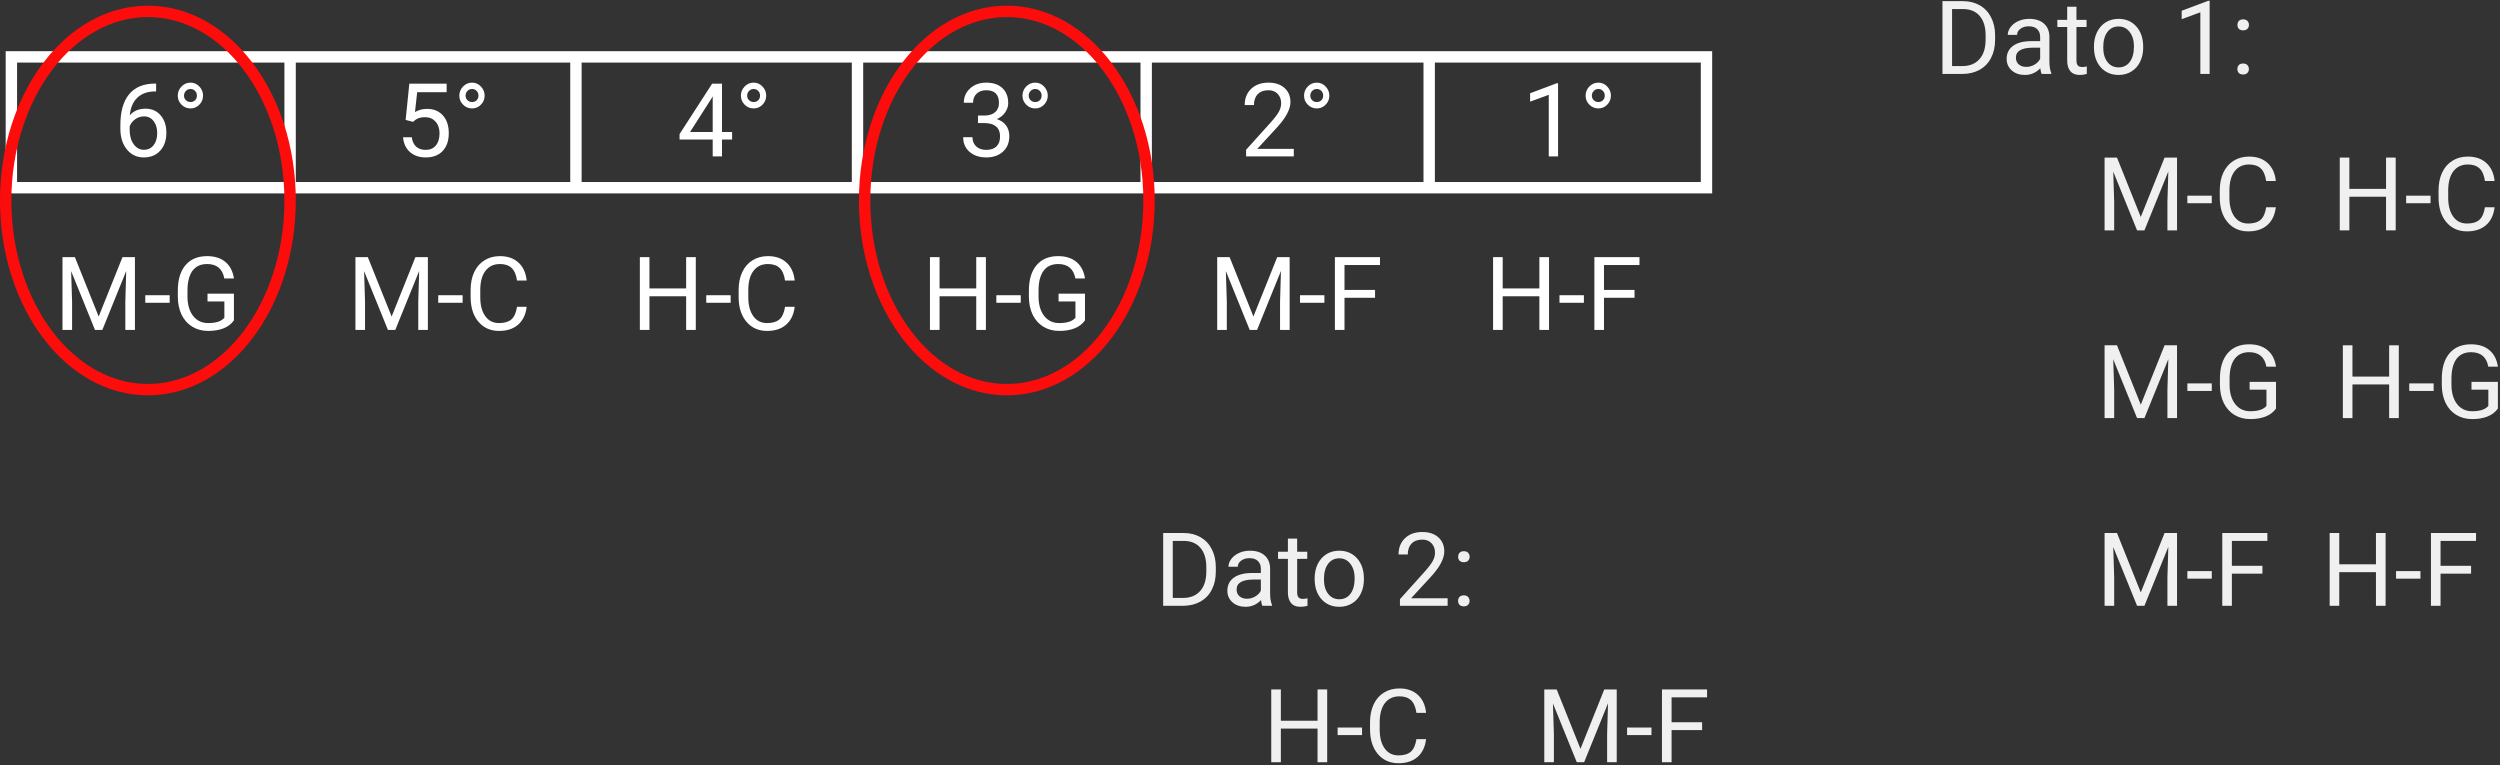 <svg viewBox="0 0 879 269" fill="none" xmlns="http://www.w3.org/2000/svg">
<rect x="0" y="0" width="879" height="269" fill="#333333" stroke="none"/>
<g id="0128206">
<g id="Group 131">
<path id="Rectangle 18 (Stroke)" fill-rule="evenodd" clip-rule="evenodd" d="M100 64V22H6V64H100ZM2 68V18H602V68H2ZM200.5 64H104V22H200.5V64ZM204.5 64H299.5V22H204.5V64ZM303.5 22V64H401V22H303.5ZM405 22V64H500.5V22H405ZM504.5 22V64H598V22H504.5Z" fill="white"/>
<g id="1&#194;&#176;">
<path d="M547.814 55H544.545V33.326L537.988 35.734V32.781L547.305 29.283H547.814V55Z" fill="white"/>
<path d="M557.5 33.625C557.5 32.406 557.934 31.34 558.801 30.426C559.68 29.512 560.74 29.055 561.982 29.055C563.201 29.055 564.238 29.512 565.094 30.426C565.961 31.328 566.395 32.395 566.395 33.625C566.395 34.867 565.961 35.928 565.094 36.807C564.238 37.685 563.201 38.125 561.982 38.125C560.752 38.125 559.697 37.685 558.818 36.807C557.939 35.928 557.5 34.867 557.5 33.625ZM561.982 35.875C562.615 35.875 563.148 35.67 563.582 35.26C564.016 34.838 564.232 34.293 564.232 33.625C564.232 32.945 564.016 32.389 563.582 31.955C563.148 31.51 562.615 31.287 561.982 31.287C561.338 31.287 560.793 31.521 560.348 31.99C559.914 32.447 559.697 32.992 559.697 33.625C559.697 34.258 559.914 34.791 560.348 35.225C560.793 35.658 561.338 35.875 561.982 35.875Z" fill="white"/>
</g>
<g id="2&#194;&#176;">
<path d="M454.896 55H438.127V52.662L446.986 42.818C448.299 41.33 449.201 40.123 449.693 39.197C450.197 38.26 450.449 37.293 450.449 36.297C450.449 34.961 450.045 33.865 449.236 33.01C448.428 32.154 447.35 31.727 446.002 31.727C444.385 31.727 443.125 32.19 442.223 33.115C441.332 34.029 440.887 35.307 440.887 36.947H437.635C437.635 34.592 438.391 32.688 439.902 31.234C441.426 29.781 443.459 29.055 446.002 29.055C448.381 29.055 450.262 29.682 451.645 30.936C453.027 32.178 453.719 33.836 453.719 35.91C453.719 38.43 452.113 41.43 448.902 44.91L442.047 52.346H454.896V55Z" fill="white"/>
<path d="M458.5 33.625C458.5 32.406 458.934 31.34 459.801 30.426C460.68 29.512 461.74 29.055 462.982 29.055C464.201 29.055 465.238 29.512 466.094 30.426C466.961 31.328 467.395 32.395 467.395 33.625C467.395 34.867 466.961 35.928 466.094 36.807C465.238 37.685 464.201 38.125 462.982 38.125C461.752 38.125 460.697 37.685 459.818 36.807C458.939 35.928 458.5 34.867 458.5 33.625ZM462.982 35.875C463.615 35.875 464.148 35.67 464.582 35.26C465.016 34.838 465.232 34.293 465.232 33.625C465.232 32.945 465.016 32.389 464.582 31.955C464.148 31.51 463.615 31.287 462.982 31.287C462.338 31.287 461.793 31.521 461.348 31.99C460.914 32.447 460.697 32.992 460.697 33.625C460.697 34.258 460.914 34.791 461.348 35.225C461.793 35.658 462.338 35.875 462.982 35.875Z" fill="white"/>
</g>
<g id="3&#194;&#176;">
<path d="M343.855 40.621H346.299C347.834 40.598 349.041 40.193 349.92 39.408C350.799 38.623 351.238 37.562 351.238 36.227C351.238 33.227 349.744 31.727 346.756 31.727C345.35 31.727 344.225 32.131 343.381 32.94C342.549 33.736 342.133 34.797 342.133 36.121H338.881C338.881 34.094 339.619 32.412 341.096 31.076C342.584 29.729 344.471 29.055 346.756 29.055C349.17 29.055 351.062 29.693 352.434 30.971C353.805 32.248 354.49 34.023 354.49 36.297C354.49 37.41 354.127 38.488 353.4 39.531C352.686 40.574 351.707 41.353 350.465 41.869C351.871 42.315 352.955 43.053 353.717 44.084C354.49 45.115 354.877 46.375 354.877 47.863C354.877 50.16 354.127 51.982 352.627 53.33C351.127 54.678 349.176 55.352 346.773 55.352C344.371 55.352 342.414 54.701 340.902 53.4C339.402 52.1 338.652 50.383 338.652 48.25H341.922C341.922 49.598 342.361 50.676 343.24 51.484C344.119 52.293 345.297 52.697 346.773 52.697C348.344 52.697 349.545 52.287 350.377 51.467C351.209 50.647 351.625 49.469 351.625 47.934C351.625 46.445 351.168 45.303 350.254 44.506C349.34 43.709 348.021 43.299 346.299 43.275H343.855V40.621Z" fill="white"/>
<path d="M359.5 33.625C359.5 32.406 359.934 31.34 360.801 30.426C361.68 29.512 362.74 29.055 363.982 29.055C365.201 29.055 366.238 29.512 367.094 30.426C367.961 31.328 368.395 32.395 368.395 33.625C368.395 34.867 367.961 35.928 367.094 36.807C366.238 37.685 365.201 38.125 363.982 38.125C362.752 38.125 361.697 37.685 360.818 36.807C359.939 35.928 359.5 34.867 359.5 33.625ZM363.982 35.875C364.615 35.875 365.148 35.67 365.582 35.26C366.016 34.838 366.232 34.293 366.232 33.625C366.232 32.945 366.016 32.389 365.582 31.955C365.148 31.51 364.615 31.287 363.982 31.287C363.338 31.287 362.793 31.521 362.348 31.99C361.914 32.447 361.697 32.992 361.697 33.625C361.697 34.258 361.914 34.791 362.348 35.225C362.793 35.658 363.338 35.875 363.982 35.875Z" fill="white"/>
</g>
<g id="4&#194;&#176;">
<path d="M253.855 46.404H257.406V49.059H253.855V55H250.586V49.059H238.932V47.143L250.393 29.406H253.855V46.404ZM242.623 46.404H250.586V33.853L250.199 34.557L242.623 46.404Z" fill="white"/>
<path d="M260.5 33.625C260.5 32.406 260.934 31.34 261.801 30.426C262.68 29.512 263.74 29.055 264.982 29.055C266.201 29.055 267.238 29.512 268.094 30.426C268.961 31.328 269.395 32.395 269.395 33.625C269.395 34.867 268.961 35.928 268.094 36.807C267.238 37.685 266.201 38.125 264.982 38.125C263.752 38.125 262.697 37.685 261.818 36.807C260.939 35.928 260.5 34.867 260.5 33.625ZM264.982 35.875C265.615 35.875 266.148 35.67 266.582 35.26C267.016 34.838 267.232 34.293 267.232 33.625C267.232 32.945 267.016 32.389 266.582 31.955C266.148 31.51 265.615 31.287 264.982 31.287C264.338 31.287 263.793 31.521 263.348 31.99C262.914 32.447 262.697 32.992 262.697 33.625C262.697 34.258 262.914 34.791 263.348 35.225C263.793 35.658 264.338 35.875 264.982 35.875Z" fill="white"/>
</g>
<g id="5&#194;&#176;">
<path d="M142.621 42.168L143.922 29.406H157.035V32.412H146.682L145.908 39.391C147.162 38.652 148.586 38.283 150.18 38.283C152.512 38.283 154.363 39.057 155.734 40.603C157.105 42.139 157.791 44.219 157.791 46.844C157.791 49.48 157.076 51.56 155.646 53.084C154.229 54.596 152.242 55.352 149.688 55.352C147.426 55.352 145.58 54.725 144.15 53.471C142.721 52.217 141.906 50.482 141.707 48.268H144.783C144.982 49.732 145.504 50.84 146.348 51.59C147.191 52.328 148.305 52.697 149.688 52.697C151.199 52.697 152.383 52.182 153.238 51.15C154.105 50.119 154.539 48.695 154.539 46.879C154.539 45.168 154.07 43.797 153.133 42.766C152.207 41.723 150.971 41.201 149.424 41.201C148.006 41.201 146.893 41.512 146.084 42.133L145.223 42.836L142.621 42.168Z" fill="white"/>
<path d="M161.5 33.625C161.5 32.406 161.934 31.34 162.801 30.426C163.68 29.512 164.74 29.055 165.982 29.055C167.201 29.055 168.238 29.512 169.094 30.426C169.961 31.328 170.395 32.395 170.395 33.625C170.395 34.867 169.961 35.928 169.094 36.807C168.238 37.685 167.201 38.125 165.982 38.125C164.752 38.125 163.697 37.685 162.818 36.807C161.939 35.928 161.5 34.867 161.5 33.625ZM165.982 35.875C166.615 35.875 167.148 35.67 167.582 35.26C168.016 34.838 168.232 34.293 168.232 33.625C168.232 32.945 168.016 32.389 167.582 31.955C167.148 31.51 166.615 31.287 165.982 31.287C165.338 31.287 164.793 31.521 164.348 31.99C163.914 32.447 163.697 32.992 163.697 33.625C163.697 34.258 163.914 34.791 164.348 35.225C164.793 35.658 165.338 35.875 165.982 35.875Z" fill="white"/>
</g>
<g id="6&#194;&#176;">
<path d="M54.889 29.389V32.148H54.291C51.76 32.195 49.744 32.945 48.244 34.398C46.744 35.852 45.877 37.897 45.643 40.533C46.99 38.986 48.83 38.213 51.162 38.213C53.389 38.213 55.164 38.998 56.488 40.568C57.824 42.139 58.492 44.166 58.492 46.65C58.492 49.287 57.772 51.397 56.33 52.978C54.9 54.56 52.978 55.352 50.565 55.352C48.115 55.352 46.129 54.414 44.605 52.539C43.082 50.652 42.32 48.227 42.32 45.262V44.014C42.32 39.303 43.322 35.705 45.326 33.221C47.342 30.725 50.336 29.447 54.309 29.389H54.889ZM50.617 40.92C49.504 40.92 48.478 41.254 47.541 41.922C46.603 42.59 45.953 43.428 45.59 44.435V45.631C45.59 47.74 46.065 49.44 47.014 50.728C47.963 52.018 49.147 52.662 50.565 52.662C52.029 52.662 53.178 52.123 54.01 51.045C54.853 49.967 55.275 48.555 55.275 46.809C55.275 45.051 54.848 43.633 53.992 42.555C53.148 41.465 52.023 40.92 50.617 40.92Z" fill="white"/>
<path d="M62.5 33.625C62.5 32.406 62.934 31.34 63.801 30.426C64.68 29.512 65.74 29.055 66.982 29.055C68.201 29.055 69.238 29.512 70.094 30.426C70.961 31.328 71.394 32.395 71.394 33.625C71.394 34.867 70.961 35.928 70.094 36.807C69.238 37.685 68.201 38.125 66.982 38.125C65.752 38.125 64.697 37.685 63.818 36.807C62.94 35.928 62.5 34.867 62.5 33.625ZM66.982 35.875C67.615 35.875 68.148 35.67 68.582 35.26C69.016 34.838 69.232 34.293 69.232 33.625C69.232 32.945 69.016 32.389 68.582 31.955C68.148 31.51 67.615 31.287 66.982 31.287C66.338 31.287 65.793 31.521 65.348 31.99C64.914 32.447 64.697 32.992 64.697 33.625C64.697 34.258 64.914 34.791 65.348 35.225C65.793 35.658 66.338 35.875 66.982 35.875Z" fill="white"/>
</g>
</g>
<g id="Group 132">
<g id="Dato 1:">
<path d="M682.971 26V0.406H690.195C692.422 0.406 694.391 0.898 696.102 1.883C697.812 2.867 699.131 4.268 700.057 6.084C700.994 7.9 701.469 9.986 701.48 12.342V13.977C701.48 16.391 701.012 18.506 700.074 20.322C699.148 22.139 697.818 23.533 696.084 24.506C694.361 25.479 692.352 25.977 690.055 26H682.971ZM686.346 3.184V23.24H689.896C692.498 23.24 694.52 22.432 695.961 20.814C697.414 19.197 698.141 16.895 698.141 13.906V12.412C698.141 9.506 697.455 7.25 696.084 5.645C694.725 4.027 692.791 3.207 690.283 3.184H686.346Z" fill="#F0F0F0"/>
<path d="M717.828 26C717.641 25.625 717.488 24.957 717.371 23.996C715.859 25.566 714.055 26.352 711.957 26.352C710.082 26.352 708.541 25.824 707.334 24.77C706.139 23.703 705.541 22.355 705.541 20.727C705.541 18.746 706.291 17.211 707.791 16.121C709.303 15.02 711.424 14.469 714.154 14.469H717.318V12.975C717.318 11.838 716.979 10.935 716.299 10.268C715.619 9.588 714.617 9.248 713.293 9.248C712.133 9.248 711.16 9.541 710.375 10.127C709.59 10.713 709.197 11.422 709.197 12.254H705.928C705.928 11.305 706.262 10.391 706.93 9.512C707.609 8.621 708.523 7.918 709.672 7.402C710.832 6.887 712.104 6.629 713.486 6.629C715.678 6.629 717.395 7.18 718.637 8.281C719.879 9.371 720.523 10.877 720.57 12.799V21.553C720.57 23.299 720.793 24.688 721.238 25.719V26H717.828ZM712.432 23.521C713.451 23.521 714.418 23.258 715.332 22.73C716.246 22.203 716.908 21.518 717.318 20.674V16.771H714.77C710.785 16.771 708.793 17.938 708.793 20.27C708.793 21.289 709.133 22.086 709.812 22.66C710.492 23.234 711.365 23.521 712.432 23.521Z" fill="#F0F0F0"/>
<path d="M730.08 2.375V6.98H733.631V9.494H730.08V21.289C730.08 22.051 730.238 22.625 730.555 23.012C730.871 23.387 731.41 23.574 732.172 23.574C732.547 23.574 733.062 23.504 733.719 23.363V26C732.863 26.234 732.031 26.352 731.223 26.352C729.77 26.352 728.674 25.912 727.936 25.033C727.197 24.154 726.828 22.906 726.828 21.289V9.494H723.365V6.98H726.828V2.375H730.08Z" fill="#F0F0F0"/>
<path d="M736.232 16.314C736.232 14.451 736.596 12.775 737.322 11.287C738.061 9.799 739.08 8.65 740.381 7.842C741.693 7.033 743.188 6.629 744.863 6.629C747.453 6.629 749.545 7.525 751.139 9.318C752.744 11.111 753.547 13.496 753.547 16.473V16.701C753.547 18.553 753.189 20.217 752.475 21.693C751.771 23.158 750.758 24.301 749.434 25.121C748.121 25.941 746.609 26.352 744.898 26.352C742.32 26.352 740.229 25.455 738.623 23.662C737.029 21.869 736.232 19.496 736.232 16.543V16.314ZM739.502 16.701C739.502 18.811 739.988 20.504 740.961 21.781C741.945 23.059 743.258 23.697 744.898 23.697C746.551 23.697 747.863 23.053 748.836 21.764C749.809 20.463 750.295 18.646 750.295 16.314C750.295 14.229 749.797 12.541 748.801 11.252C747.816 9.951 746.504 9.301 744.863 9.301C743.258 9.301 741.963 9.939 740.979 11.217C739.994 12.494 739.502 14.322 739.502 16.701Z" fill="#F0F0F0"/>
<path d="M776.908 26H773.639V4.326L767.082 6.734V3.781L776.398 0.283H776.908V26Z" fill="#F0F0F0"/>
<path d="M786.664 24.295C786.664 23.732 786.828 23.264 787.156 22.889C787.496 22.514 788 22.326 788.668 22.326C789.336 22.326 789.84 22.514 790.18 22.889C790.531 23.264 790.707 23.732 790.707 24.295C790.707 24.834 790.531 25.285 790.18 25.648C789.84 26.012 789.336 26.193 788.668 26.193C788 26.193 787.496 26.012 787.156 25.648C786.828 25.285 786.664 24.834 786.664 24.295ZM786.682 8.773C786.682 8.211 786.846 7.742 787.174 7.367C787.514 6.992 788.018 6.805 788.686 6.805C789.354 6.805 789.857 6.992 790.197 7.367C790.549 7.742 790.725 8.211 790.725 8.773C790.725 9.312 790.549 9.764 790.197 10.127C789.857 10.49 789.354 10.672 788.686 10.672C788.018 10.672 787.514 10.49 787.174 10.127C786.846 9.764 786.682 9.312 786.682 8.773Z" fill="#F0F0F0"/>
</g>
<g id="M-C H-C">
<path d="M744.33 55.406L752.697 76.289L761.064 55.406H765.441V81H762.066V71.033L762.383 60.275L753.98 81H751.396L743.012 60.328L743.346 71.033V81H739.971V55.406H744.33Z" fill="#F0F0F0"/>
<path d="M777.658 71.455H769.08V68.801H777.658V71.455Z" fill="#F0F0F0"/>
<path d="M800.176 72.879C799.859 75.586 798.857 77.678 797.17 79.154C795.494 80.619 793.262 81.352 790.473 81.352C787.449 81.352 785.023 80.268 783.195 78.1C781.379 75.932 780.471 73.031 780.471 69.398V66.938C780.471 64.559 780.893 62.467 781.736 60.662C782.592 58.857 783.799 57.475 785.357 56.514C786.916 55.541 788.721 55.055 790.771 55.055C793.49 55.055 795.67 55.816 797.311 57.34C798.951 58.852 799.906 60.949 800.176 63.633H796.783C796.49 61.594 795.852 60.117 794.867 59.203C793.895 58.289 792.529 57.832 790.771 57.832C788.615 57.832 786.922 58.629 785.691 60.223C784.473 61.816 783.863 64.084 783.863 67.025V69.504C783.863 72.281 784.443 74.49 785.604 76.131C786.764 77.772 788.387 78.592 790.473 78.592C792.348 78.592 793.783 78.17 794.779 77.326C795.787 76.471 796.455 74.988 796.783 72.879H800.176Z" fill="#F0F0F0"/>
<path d="M842.328 81H838.936V69.17H826.033V81H822.658V55.406H826.033V66.41H838.936V55.406H842.328V81Z" fill="#F0F0F0"/>
<path d="M854.58 71.455H846.002V68.801H854.58V71.455Z" fill="#F0F0F0"/>
<path d="M877.098 72.879C876.781 75.586 875.779 77.678 874.092 79.154C872.416 80.619 870.184 81.352 867.395 81.352C864.371 81.352 861.945 80.268 860.117 78.1C858.301 75.932 857.393 73.031 857.393 69.398V66.938C857.393 64.559 857.814 62.467 858.658 60.662C859.514 58.857 860.721 57.475 862.279 56.514C863.838 55.541 865.643 55.055 867.693 55.055C870.412 55.055 872.592 55.816 874.232 57.34C875.873 58.852 876.828 60.949 877.098 63.633H873.705C873.412 61.594 872.773 60.117 871.789 59.203C870.816 58.289 869.451 57.832 867.693 57.832C865.537 57.832 863.844 58.629 862.613 60.223C861.395 61.816 860.785 64.084 860.785 67.025V69.504C860.785 72.281 861.365 74.49 862.525 76.131C863.686 77.772 865.309 78.592 867.395 78.592C869.27 78.592 870.705 78.17 871.701 77.326C872.709 76.471 873.377 74.988 873.705 72.879H877.098Z" fill="#F0F0F0"/>
</g>
<g id="M-G H-G">
<path d="M744.33 121.406L752.697 142.289L761.064 121.406H765.441V147H762.066V137.033L762.383 126.275L753.98 147H751.396L743.012 126.328L743.346 137.033V147H739.971V121.406H744.33Z" fill="#F0F0F0"/>
<path d="M777.658 137.455H769.08V134.801H777.658V137.455Z" fill="#F0F0F0"/>
<path d="M800.246 143.643C799.379 144.885 798.166 145.816 796.607 146.438C795.061 147.047 793.256 147.352 791.193 147.352C789.107 147.352 787.256 146.865 785.639 145.893C784.021 144.908 782.768 143.514 781.877 141.709C780.998 139.904 780.547 137.812 780.523 135.434V133.201C780.523 129.346 781.42 126.357 783.213 124.236C785.018 122.115 787.549 121.055 790.807 121.055C793.479 121.055 795.629 121.74 797.258 123.111C798.887 124.471 799.883 126.404 800.246 128.912H796.871C796.238 125.525 794.223 123.832 790.824 123.832C788.562 123.832 786.846 124.629 785.674 126.223C784.514 127.805 783.928 130.102 783.916 133.113V135.205C783.916 138.076 784.572 140.361 785.885 142.061C787.197 143.748 788.973 144.592 791.211 144.592C792.477 144.592 793.584 144.451 794.533 144.17C795.482 143.889 796.268 143.414 796.889 142.746V136.998H790.965V134.256H800.246V143.643Z" fill="#F0F0F0"/>
<path d="M843.418 147H840.025V135.17H827.123V147H823.748V121.406H827.123V132.41H840.025V121.406H843.418V147Z" fill="#F0F0F0"/>
<path d="M855.67 137.455H847.092V134.801H855.67V137.455Z" fill="#F0F0F0"/>
<path d="M878.258 143.643C877.391 144.885 876.178 145.816 874.619 146.438C873.072 147.047 871.268 147.352 869.205 147.352C867.119 147.352 865.268 146.865 863.65 145.893C862.033 144.908 860.779 143.514 859.889 141.709C859.01 139.904 858.559 137.812 858.535 135.434V133.201C858.535 129.346 859.432 126.357 861.225 124.236C863.029 122.115 865.561 121.055 868.818 121.055C871.49 121.055 873.641 121.74 875.27 123.111C876.898 124.471 877.895 126.404 878.258 128.912H874.883C874.25 125.525 872.234 123.832 868.836 123.832C866.574 123.832 864.857 124.629 863.686 126.223C862.525 127.805 861.939 130.102 861.928 133.113V135.205C861.928 138.076 862.584 140.361 863.896 142.061C865.209 143.748 866.984 144.592 869.223 144.592C870.488 144.592 871.596 144.451 872.545 144.17C873.494 143.889 874.279 143.414 874.9 142.746V136.998H868.977V134.256H878.258V143.643Z" fill="#F0F0F0"/>
</g>
<g id="M-F H-F">
<path d="M744.33 187.406L752.697 208.289L761.064 187.406H765.441V213H762.066V203.033L762.383 192.275L753.98 213H751.396L743.012 192.328L743.346 203.033V213H739.971V187.406H744.33Z" fill="#F0F0F0"/>
<path d="M777.658 203.455H769.08V200.801H777.658V203.455Z" fill="#F0F0F0"/>
<path d="M795.465 201.697H784.725V213H781.35V187.406H797.205V190.184H784.725V198.938H795.465V201.697Z" fill="#F0F0F0"/>
<path d="M838.777 213H835.385V201.17H822.482V213H819.107V187.406H822.482V198.41H835.385V187.406H838.777V213Z" fill="#F0F0F0"/>
<path d="M851.029 203.455H842.451V200.801H851.029V203.455Z" fill="#F0F0F0"/>
<path d="M868.836 201.697H858.096V213H854.721V187.406H870.576V190.184H858.096V198.938H868.836V201.697Z" fill="#F0F0F0"/>
</g>
</g>
<g id="Group 133">
<g id="Dato 2:">
<path d="M408.971 213V187.406H416.195C418.422 187.406 420.391 187.898 422.102 188.883C423.812 189.867 425.131 191.268 426.057 193.084C426.994 194.9 427.469 196.986 427.48 199.342V200.977C427.48 203.391 427.012 205.506 426.074 207.322C425.148 209.139 423.818 210.533 422.084 211.506C420.361 212.479 418.352 212.977 416.055 213H408.971ZM412.346 190.184V210.24H415.896C418.498 210.24 420.52 209.432 421.961 207.814C423.414 206.197 424.141 203.895 424.141 200.906V199.412C424.141 196.506 423.455 194.25 422.084 192.645C420.725 191.027 418.791 190.207 416.283 190.184H412.346Z" fill="#F0F0F0"/>
<path d="M443.828 213C443.641 212.625 443.488 211.957 443.371 210.996C441.859 212.566 440.055 213.352 437.957 213.352C436.082 213.352 434.541 212.824 433.334 211.77C432.139 210.703 431.541 209.355 431.541 207.727C431.541 205.746 432.291 204.211 433.791 203.121C435.303 202.02 437.424 201.469 440.154 201.469H443.318V199.975C443.318 198.838 442.979 197.936 442.299 197.268C441.619 196.588 440.617 196.248 439.293 196.248C438.133 196.248 437.16 196.541 436.375 197.127C435.59 197.713 435.197 198.422 435.197 199.254H431.928C431.928 198.305 432.262 197.391 432.93 196.512C433.609 195.621 434.523 194.918 435.672 194.402C436.832 193.887 438.104 193.629 439.486 193.629C441.678 193.629 443.395 194.18 444.637 195.281C445.879 196.371 446.523 197.877 446.57 199.799V208.553C446.57 210.299 446.793 211.688 447.238 212.719V213H443.828ZM438.432 210.521C439.451 210.521 440.418 210.258 441.332 209.73C442.246 209.203 442.908 208.518 443.318 207.674V203.771H440.77C436.785 203.771 434.793 204.938 434.793 207.27C434.793 208.289 435.133 209.086 435.812 209.66C436.492 210.234 437.365 210.521 438.432 210.521Z" fill="#F0F0F0"/>
<path d="M456.08 189.375V193.98H459.631V196.494H456.08V208.289C456.08 209.051 456.238 209.625 456.555 210.012C456.871 210.387 457.41 210.574 458.172 210.574C458.547 210.574 459.062 210.504 459.719 210.363V213C458.863 213.234 458.031 213.352 457.223 213.352C455.77 213.352 454.674 212.912 453.936 212.033C453.197 211.154 452.828 209.906 452.828 208.289V196.494H449.365V193.98H452.828V189.375H456.08Z" fill="#F0F0F0"/>
<path d="M462.232 203.314C462.232 201.451 462.596 199.775 463.322 198.287C464.061 196.799 465.08 195.65 466.381 194.842C467.693 194.033 469.188 193.629 470.863 193.629C473.453 193.629 475.545 194.525 477.139 196.318C478.744 198.111 479.547 200.496 479.547 203.473V203.701C479.547 205.553 479.189 207.217 478.475 208.693C477.771 210.158 476.758 211.301 475.434 212.121C474.121 212.941 472.609 213.352 470.898 213.352C468.32 213.352 466.229 212.455 464.623 210.662C463.029 208.869 462.232 206.496 462.232 203.543V203.314ZM465.502 203.701C465.502 205.811 465.988 207.504 466.961 208.781C467.945 210.059 469.258 210.697 470.898 210.697C472.551 210.697 473.863 210.053 474.836 208.764C475.809 207.463 476.295 205.646 476.295 203.314C476.295 201.229 475.797 199.541 474.801 198.252C473.816 196.951 472.504 196.301 470.863 196.301C469.258 196.301 467.963 196.939 466.979 198.217C465.994 199.494 465.502 201.322 465.502 203.701Z" fill="#F0F0F0"/>
<path d="M508.99 213H492.221V210.662L501.08 200.818C502.393 199.33 503.295 198.123 503.787 197.197C504.291 196.26 504.543 195.293 504.543 194.297C504.543 192.961 504.139 191.865 503.33 191.01C502.521 190.154 501.443 189.727 500.096 189.727C498.479 189.727 497.219 190.189 496.316 191.115C495.426 192.029 494.98 193.307 494.98 194.947H491.729C491.729 192.592 492.484 190.688 493.996 189.234C495.52 187.781 497.553 187.055 500.096 187.055C502.475 187.055 504.355 187.682 505.738 188.936C507.121 190.178 507.812 191.836 507.812 193.91C507.812 196.43 506.207 199.43 502.996 202.91L496.141 210.346H508.99V213Z" fill="#F0F0F0"/>
<path d="M512.664 211.295C512.664 210.732 512.828 210.264 513.156 209.889C513.496 209.514 514 209.326 514.668 209.326C515.336 209.326 515.84 209.514 516.18 209.889C516.531 210.264 516.707 210.732 516.707 211.295C516.707 211.834 516.531 212.285 516.18 212.648C515.84 213.012 515.336 213.193 514.668 213.193C514 213.193 513.496 213.012 513.156 212.648C512.828 212.285 512.664 211.834 512.664 211.295ZM512.682 195.773C512.682 195.211 512.846 194.742 513.174 194.367C513.514 193.992 514.018 193.805 514.686 193.805C515.354 193.805 515.857 193.992 516.197 194.367C516.549 194.742 516.725 195.211 516.725 195.773C516.725 196.312 516.549 196.764 516.197 197.127C515.857 197.49 515.354 197.672 514.686 197.672C514.018 197.672 513.514 197.49 513.174 197.127C512.846 196.764 512.682 196.312 512.682 195.773Z" fill="#F0F0F0"/>
</g>
<g id="M-F">
<path d="M547.33 242.406L555.697 263.289L564.064 242.406H568.441V268H565.066V258.033L565.383 247.275L556.98 268H554.396L546.012 247.328L546.346 258.033V268H542.971V242.406H547.33Z" fill="#F0F0F0"/>
<path d="M580.658 258.455H572.08V255.801H580.658V258.455Z" fill="#F0F0F0"/>
<path d="M598.465 256.697H587.725V268H584.35V242.406H600.205V245.184H587.725V253.938H598.465V256.697Z" fill="#F0F0F0"/>
</g>
<g id="H-C">
<path d="M466.641 268H463.248V256.17H450.346V268H446.971V242.406H450.346V253.41H463.248V242.406H466.641V268Z" fill="#F0F0F0"/>
<path d="M478.893 258.455H470.314V255.801H478.893V258.455Z" fill="#F0F0F0"/>
<path d="M501.41 259.879C501.094 262.586 500.092 264.678 498.404 266.154C496.729 267.619 494.496 268.352 491.707 268.352C488.684 268.352 486.258 267.268 484.43 265.1C482.613 262.932 481.705 260.031 481.705 256.398V253.938C481.705 251.559 482.127 249.467 482.971 247.662C483.826 245.857 485.033 244.475 486.592 243.514C488.15 242.541 489.955 242.055 492.006 242.055C494.725 242.055 496.904 242.816 498.545 244.34C500.186 245.852 501.141 247.949 501.41 250.633H498.018C497.725 248.594 497.086 247.117 496.102 246.203C495.129 245.289 493.764 244.832 492.006 244.832C489.85 244.832 488.156 245.629 486.926 247.223C485.707 248.816 485.098 251.084 485.098 254.025V256.504C485.098 259.281 485.678 261.49 486.838 263.131C487.998 264.771 489.621 265.592 491.707 265.592C493.582 265.592 495.018 265.17 496.014 264.326C497.021 263.471 497.689 261.988 498.018 259.879H501.41Z" fill="#F0F0F0"/>
</g>
</g>
<g id="Group 135">
<g id="M-C">
<path d="M129.33 90.406L137.697 111.289L146.064 90.406H150.441V116H147.066V106.033L147.383 95.275L138.98 116H136.396L128.012 95.328L128.346 106.033V116H124.971V90.406H129.33Z" fill="white"/>
<path d="M162.658 106.455H154.08V103.801H162.658V106.455Z" fill="white"/>
<path d="M185.176 107.879C184.859 110.586 183.857 112.678 182.17 114.154C180.494 115.619 178.262 116.352 175.473 116.352C172.449 116.352 170.023 115.268 168.195 113.1C166.379 110.932 165.471 108.031 165.471 104.398V101.938C165.471 99.559 165.893 97.467 166.736 95.662C167.592 93.857 168.799 92.475 170.357 91.514C171.916 90.541 173.721 90.055 175.771 90.055C178.49 90.055 180.67 90.816 182.311 92.34C183.951 93.852 184.906 95.949 185.176 98.633H181.783C181.49 96.594 180.852 95.117 179.867 94.203C178.895 93.289 177.529 92.832 175.771 92.832C173.615 92.832 171.922 93.629 170.691 95.223C169.473 96.816 168.863 99.084 168.863 102.025V104.504C168.863 107.281 169.443 109.49 170.604 111.131C171.764 112.771 173.387 113.592 175.473 113.592C177.348 113.592 178.783 113.17 179.779 112.326C180.787 111.471 181.455 109.988 181.783 107.879H185.176Z" fill="white"/>
</g>
<g id="H-C_2">
<path d="M244.641 116H241.248V104.17H228.346V116H224.971V90.406H228.346V101.41H241.248V90.406H244.641V116Z" fill="white"/>
<path d="M256.893 106.455H248.314V103.801H256.893V106.455Z" fill="white"/>
<path d="M279.41 107.879C279.094 110.586 278.092 112.678 276.404 114.154C274.729 115.619 272.496 116.352 269.707 116.352C266.684 116.352 264.258 115.268 262.43 113.1C260.613 110.932 259.705 108.031 259.705 104.398V101.938C259.705 99.559 260.127 97.467 260.971 95.662C261.826 93.857 263.033 92.475 264.592 91.514C266.15 90.541 267.955 90.055 270.006 90.055C272.725 90.055 274.904 90.816 276.545 92.34C278.186 93.852 279.141 95.949 279.41 98.633H276.018C275.725 96.594 275.086 95.117 274.102 94.203C273.129 93.289 271.764 92.832 270.006 92.832C267.85 92.832 266.156 93.629 264.926 95.223C263.707 96.816 263.098 99.084 263.098 102.025V104.504C263.098 107.281 263.678 109.49 264.838 111.131C265.998 112.771 267.621 113.592 269.707 113.592C271.582 113.592 273.018 113.17 274.014 112.326C275.021 111.471 275.689 109.988 276.018 107.879H279.41Z" fill="white"/>
</g>
<g id="H-F">
<path d="M544.641 116H541.248V104.17H528.346V116H524.971V90.406H528.346V101.41H541.248V90.406H544.641V116Z" fill="white"/>
<path d="M556.893 106.455H548.314V103.801H556.893V106.455Z" fill="white"/>
<path d="M574.699 104.697H563.959V116H560.584V90.406H576.439V93.184H563.959V101.938H574.699V104.697Z" fill="white"/>
</g>
<g id="M-F_2">
<path d="M432.33 90.406L440.697 111.289L449.064 90.406H453.441V116H450.066V106.033L450.383 95.275L441.98 116H439.396L431.012 95.328L431.346 106.033V116H427.971V90.406H432.33Z" fill="white"/>
<path d="M465.658 106.455H457.08V103.801H465.658V106.455Z" fill="white"/>
<path d="M483.465 104.697H472.725V116H469.35V90.406H485.205V93.184H472.725V101.938H483.465V104.697Z" fill="white"/>
</g>
<g id="H-G">
<path d="M346.641 116H343.248V104.17H330.346V116H326.971V90.406H330.346V101.41H343.248V90.406H346.641V116Z" fill="white"/>
<path d="M358.893 106.455H350.314V103.801H358.893V106.455Z" fill="white"/>
<path d="M381.48 112.643C380.613 113.885 379.4 114.816 377.842 115.438C376.295 116.047 374.49 116.352 372.428 116.352C370.342 116.352 368.49 115.865 366.873 114.893C365.256 113.908 364.002 112.514 363.111 110.709C362.232 108.904 361.781 106.812 361.758 104.434V102.201C361.758 98.346 362.654 95.357 364.447 93.236C366.252 91.115 368.783 90.055 372.041 90.055C374.713 90.055 376.863 90.74 378.492 92.111C380.121 93.471 381.117 95.404 381.48 97.912H378.105C377.473 94.525 375.457 92.832 372.059 92.832C369.797 92.832 368.08 93.629 366.908 95.223C365.748 96.805 365.162 99.102 365.15 102.113V104.205C365.15 107.076 365.807 109.361 367.119 111.061C368.432 112.748 370.207 113.592 372.445 113.592C373.711 113.592 374.818 113.451 375.768 113.17C376.717 112.889 377.502 112.414 378.123 111.746V105.998H372.199V103.256H381.48V112.643Z" fill="white"/>
</g>
<g id="M-G">
<path d="M26.33 90.406L34.697 111.289L43.065 90.406H47.441V116H44.066V106.033L44.383 95.275L35.98 116H33.397L25.012 95.328L25.346 106.033V116H21.971V90.406H26.33Z" fill="white"/>
<path d="M59.658 106.455H51.08V103.801H59.658V106.455Z" fill="white"/>
<path d="M82.246 112.643C81.379 113.885 80.166 114.816 78.607 115.438C77.061 116.047 75.256 116.352 73.193 116.352C71.107 116.352 69.256 115.865 67.639 114.893C66.022 113.908 64.768 112.514 63.877 110.709C62.998 108.904 62.547 106.812 62.523 104.434V102.201C62.523 98.346 63.42 95.357 65.213 93.236C67.018 91.115 69.549 90.055 72.807 90.055C75.478 90.055 77.629 90.74 79.258 92.111C80.887 93.471 81.883 95.404 82.246 97.912H78.871C78.238 94.525 76.223 92.832 72.824 92.832C70.562 92.832 68.846 93.629 67.674 95.223C66.514 96.805 65.928 99.102 65.916 102.113V104.205C65.916 107.076 66.572 109.361 67.885 111.061C69.197 112.748 70.973 113.592 73.211 113.592C74.477 113.592 75.584 113.451 76.533 113.17C77.482 112.889 78.268 112.414 78.889 111.746V105.998H72.965V103.256H82.246V112.643Z" fill="white"/>
</g>
</g>
<g id="Group 140">
<path id="Ellipse 15 (Stroke)" fill-rule="evenodd" clip-rule="evenodd" d="M387.584 116.518C396.419 104.879 402 88.623 402 70.5C402 52.377 396.419 36.121 387.584 24.482C378.75 12.845 366.839 6 354 6C341.161 6 329.25 12.845 320.416 24.482C311.581 36.121 306 52.377 306 70.5C306 88.623 311.581 104.879 320.416 116.518C329.25 128.154 341.161 135 354 135C366.839 135 378.75 128.154 387.584 116.518ZM354 139C382.719 139 406 108.332 406 70.5C406 32.669 382.719 2 354 2C325.281 2 302 32.669 302 70.5C302 108.332 325.281 139 354 139Z" fill="#FD0C0C"/>
<path id="Ellipse 16 (Stroke)" fill-rule="evenodd" clip-rule="evenodd" d="M85.584 116.518C94.419 104.879 100 88.623 100 70.5C100 52.377 94.419 36.121 85.584 24.482C76.75 12.845 64.839 6 52 6C39.161 6 27.25 12.845 18.416 24.482C9.581 36.121 4 52.377 4 70.5C4 88.623 9.581 104.879 18.416 116.518C27.25 128.154 39.161 135 52 135C64.839 135 76.75 128.154 85.584 116.518ZM52 139C80.719 139 104 108.332 104 70.5C104 32.669 80.719 2 52 2C23.281 2 0 32.669 0 70.5C0 108.332 23.281 139 52 139Z" fill="#FD0C0C"/>
</g>
</g>
</svg>
